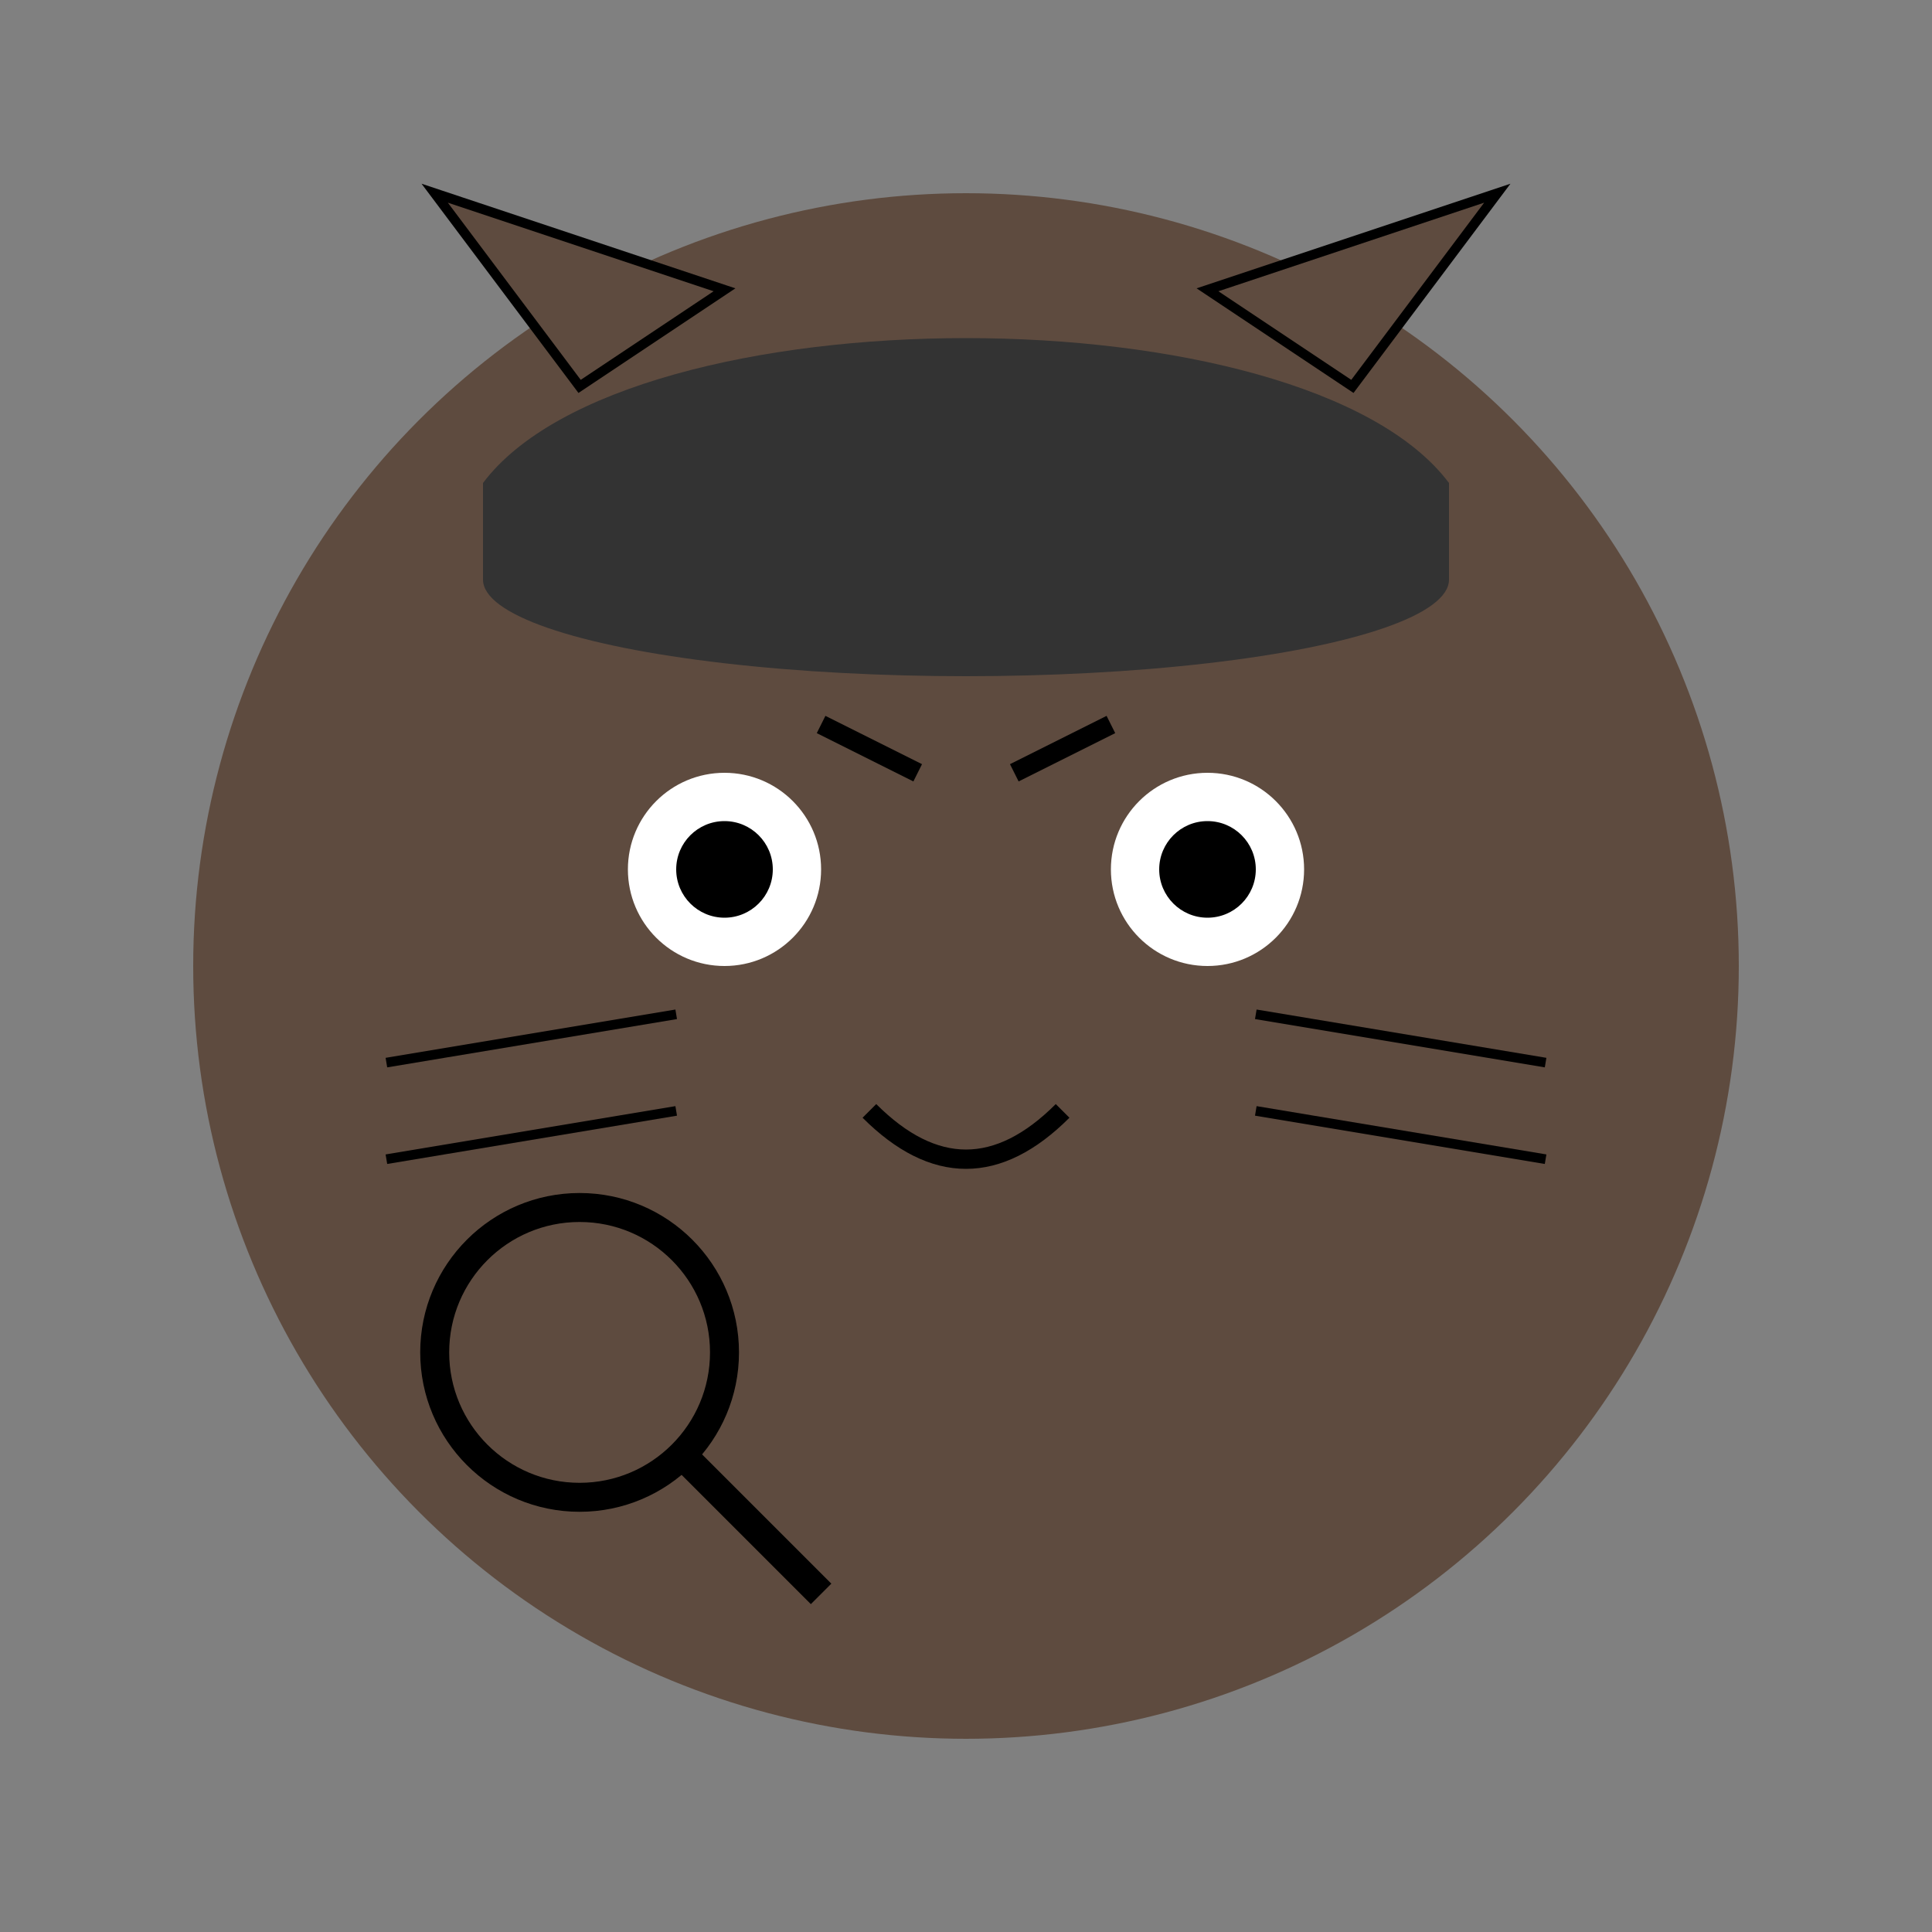 <svg xmlns="http://www.w3.org/2000/svg" viewBox="0 0 200 200" width="200" height="200">
    <rect x="0" y="0" width="200" height="200" fill="#808080" stroke="none"/>
    <!-- Detective Whiskers - The investigative cat -->
    <circle cx="100" cy="100" r="80" fill="#5E4B3F" />
    <!-- Face -->
    <circle cx="75" cy="90" r="10" fill="#FFF" />
    <circle cx="125" cy="90" r="10" fill="#FFF" />
    <circle cx="75" cy="90" r="5" fill="#000" />
    <circle cx="125" cy="90" r="5" fill="#000" />
    <!-- Whiskers -->
    <line x1="40" y1="110" x2="70" y2="105" stroke="#000" stroke-width="1" />
    <line x1="40" y1="120" x2="70" y2="115" stroke="#000" stroke-width="1" />
    <line x1="160" y1="110" x2="130" y2="105" stroke="#000" stroke-width="1" />
    <line x1="160" y1="120" x2="130" y2="115" stroke="#000" stroke-width="1" />
    <!-- Curious Expression -->
    <path d="M90,115 Q100,125 110,115" fill="none" stroke="#000" stroke-width="2" />
    <line x1="85" y1="75" x2="95" y2="80" stroke="#000" stroke-width="2" />
    <line x1="115" y1="75" x2="105" y2="80" stroke="#000" stroke-width="2" />
    <!-- Ears -->
    <polygon points="60,40 45,20 75,30" fill="#5E4B3F" stroke="#000" />
    <polygon points="140,40 155,20 125,30" fill="#5E4B3F" stroke="#000" />
    <!-- Detective Hat -->
    <path d="M50,50 C65,30 135,30 150,50 L150,60 C135,50 65,50 50,60 Z" fill="#333" />
    <ellipse cx="100" cy="60" rx="50" ry="10" fill="#333" />
    <!-- Magnifying Glass -->
    <circle cx="60" cy="140" r="15" fill="none" stroke="#000" stroke-width="3" />
    <line x1="70" y1="150" x2="85" y2="165" stroke="#000" stroke-width="3" />
</svg> 